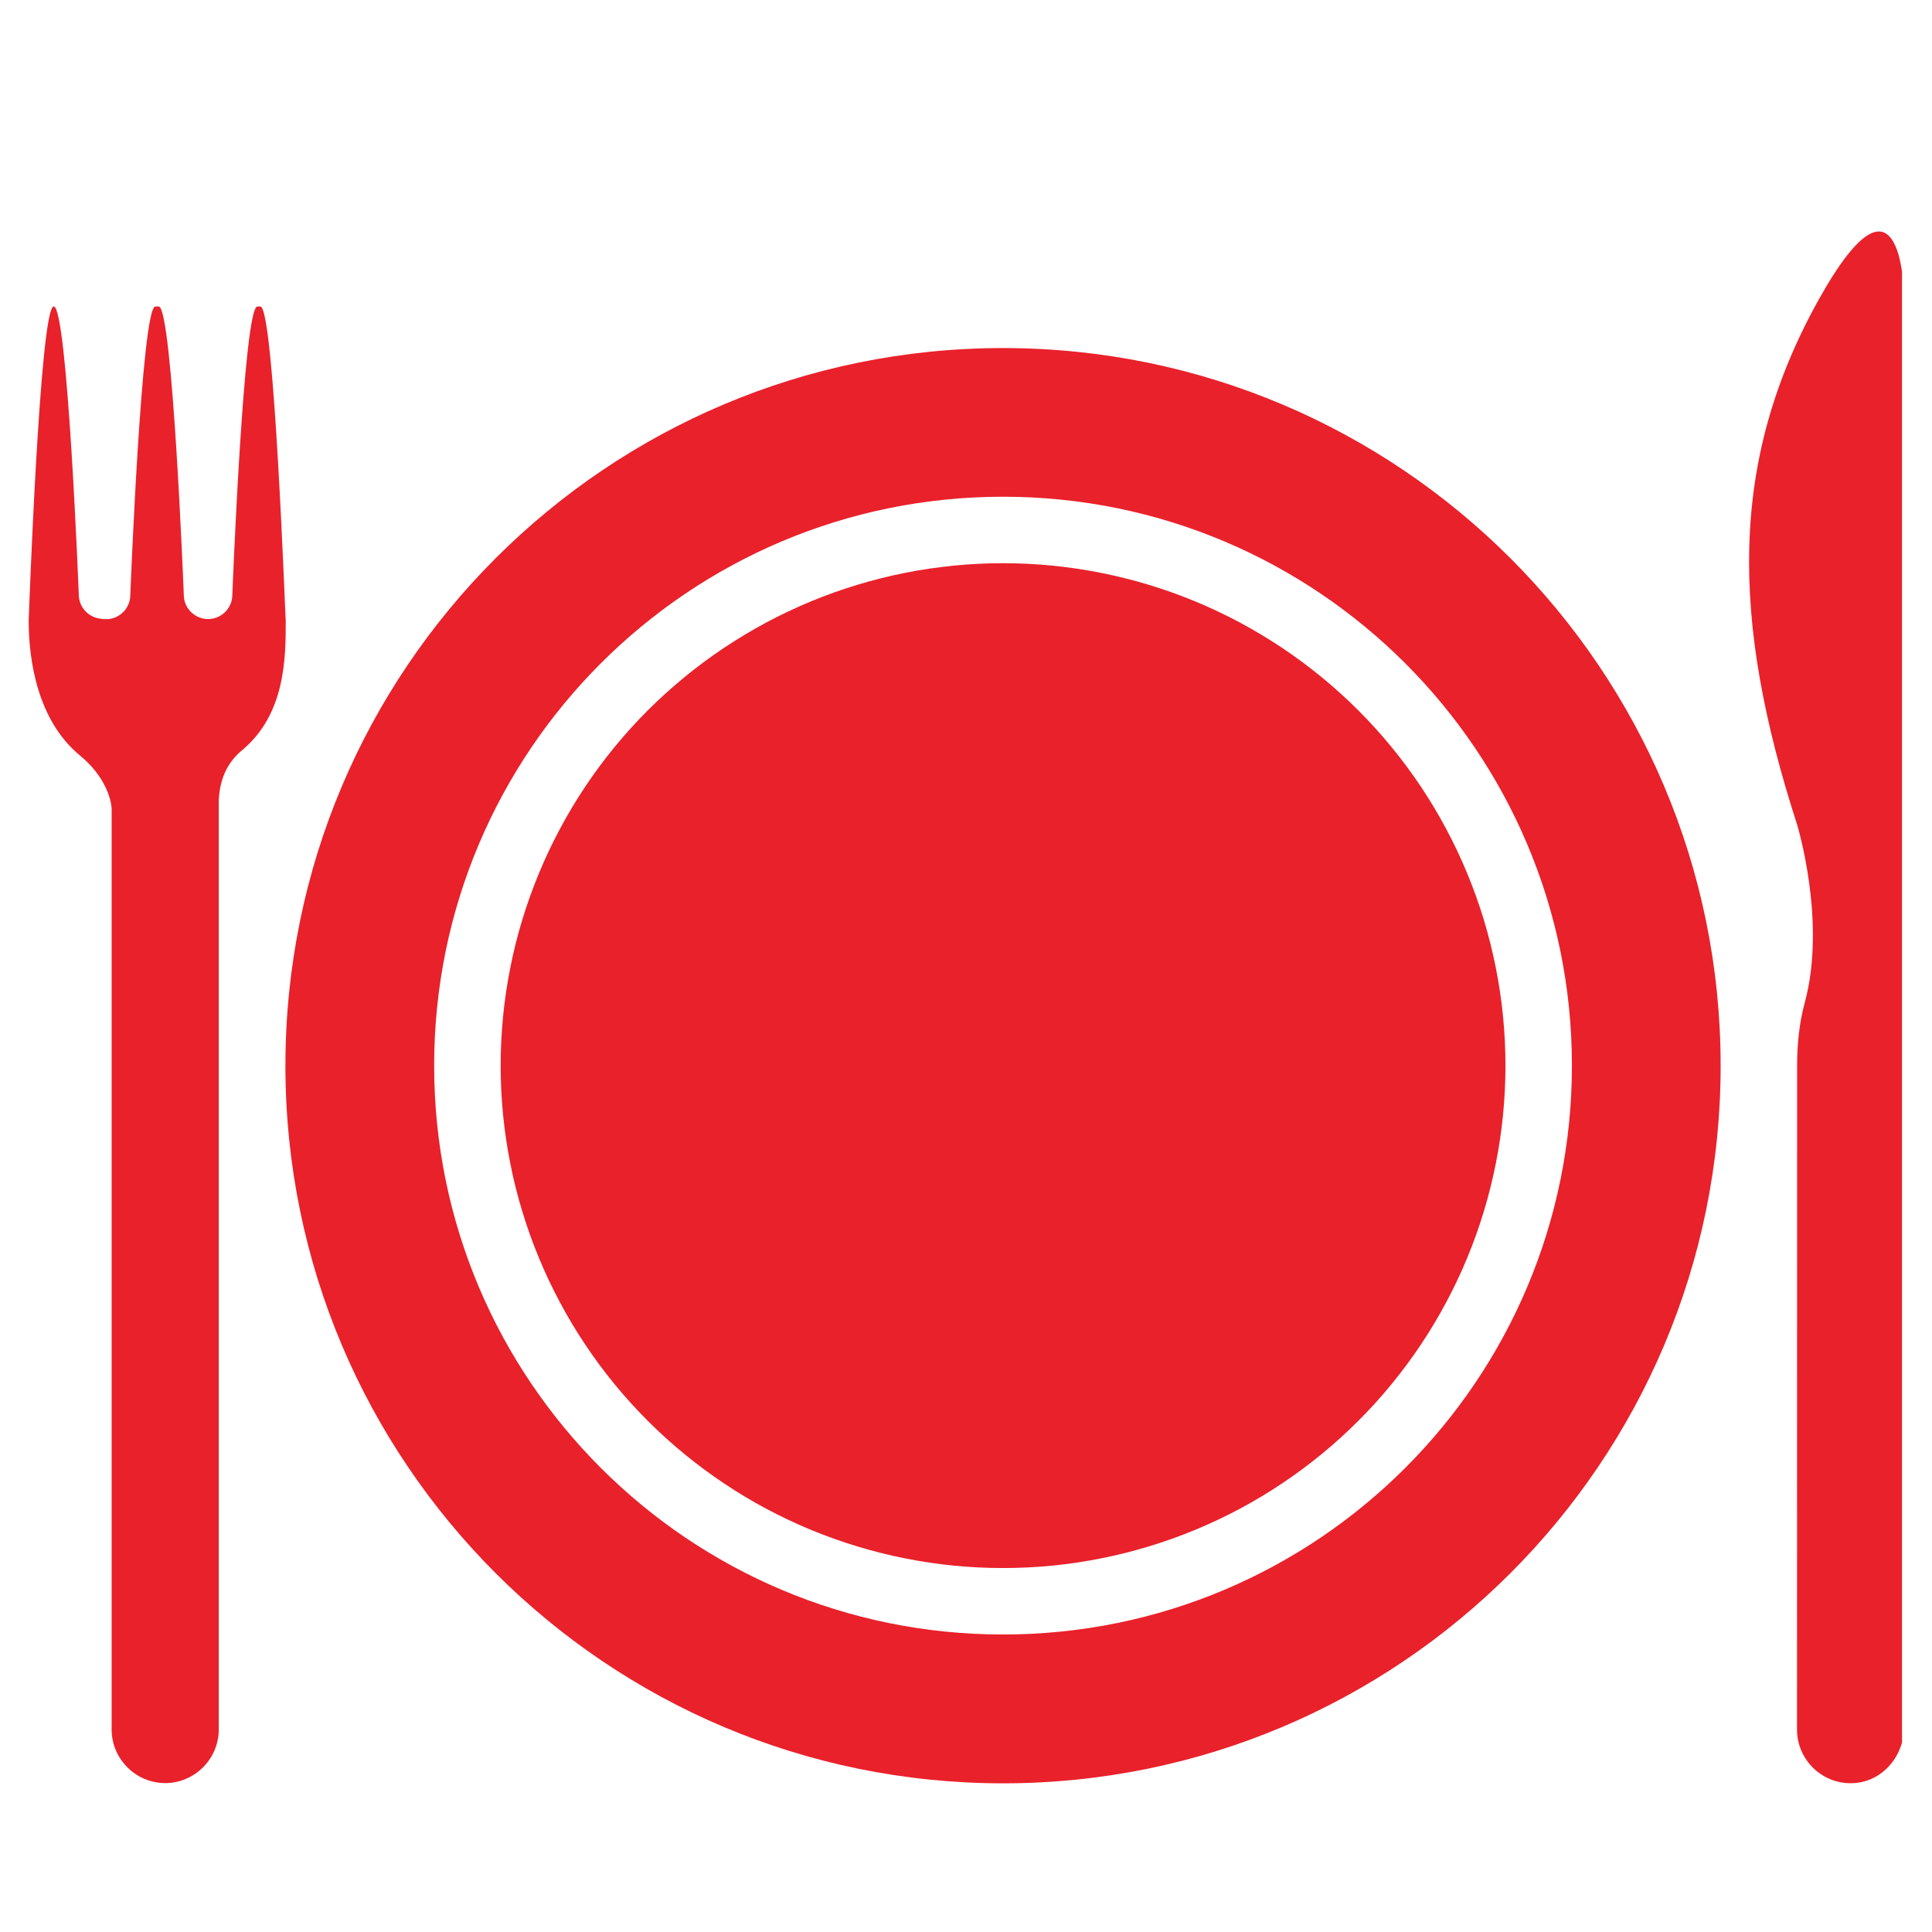 <svg xmlns="http://www.w3.org/2000/svg" xmlns:xlink="http://www.w3.org/1999/xlink" width="200" zoomAndPan="magnify" viewBox="0 0 150 150" height="200" preserveAspectRatio="xMidYMid meet" version="1.0"><defs><clipPath id="315f650401"><path d="M 22 27 L 134 27 L 134 138.809 L 22 138.809 Z M 22 27 " clip-rule="nonzero"/></clipPath><clipPath id="4f9f6f23c0"><path d="M 135 17 L 147.672 17 L 147.672 138.809 L 135 138.809 Z M 135 17 " clip-rule="nonzero"/></clipPath><clipPath id="c72673760c"><path d="M 2.172 23 L 23 23 L 23 138.809 L 2.172 138.809 Z M 2.172 23 " clip-rule="nonzero"/></clipPath></defs><g clip-path="url(#315f650401)"><path fill="#e9212b" d="M 77.875 27.023 C 47.105 27.023 22.16 51.969 22.16 82.742 C 22.16 113.512 47.105 138.457 77.875 138.457 C 108.648 138.457 133.59 113.512 133.59 82.742 C 133.59 51.969 108.641 27.023 77.875 27.023 Z M 77.875 126.902 C 53.484 126.902 33.707 107.125 33.707 82.734 C 33.707 58.344 53.484 38.566 77.875 38.566 C 102.27 38.566 122.043 58.344 122.043 82.734 C 122.043 107.125 102.27 126.902 77.875 126.902 Z M 77.875 126.902 " fill-opacity="1" fill-rule="nonzero"/></g><path fill="#e9212b" d="M 116.883 82.734 C 116.883 84.012 116.82 85.285 116.695 86.559 C 116.57 87.828 116.383 89.09 116.133 90.344 C 115.883 91.598 115.574 92.836 115.203 94.059 C 114.832 95.281 114.402 96.48 113.914 97.66 C 113.426 98.844 112.879 99.996 112.277 101.121 C 111.676 102.25 111.02 103.344 110.309 104.406 C 109.598 105.469 108.84 106.492 108.027 107.48 C 107.219 108.469 106.363 109.414 105.457 110.316 C 104.555 111.219 103.609 112.078 102.621 112.887 C 101.633 113.699 100.609 114.457 99.547 115.168 C 98.484 115.879 97.391 116.535 96.266 117.137 C 95.137 117.738 93.984 118.285 92.805 118.773 C 91.625 119.262 90.422 119.691 89.199 120.062 C 87.977 120.434 86.738 120.742 85.484 120.992 C 84.234 121.242 82.973 121.43 81.699 121.555 C 80.43 121.68 79.152 121.742 77.875 121.742 C 76.598 121.742 75.324 121.68 74.055 121.555 C 72.781 121.43 71.52 121.242 70.266 120.992 C 69.012 120.742 67.777 120.434 66.555 120.062 C 65.332 119.691 64.129 119.262 62.949 118.773 C 61.77 118.285 60.617 117.738 59.488 117.137 C 58.363 116.535 57.27 115.879 56.207 115.168 C 55.145 114.457 54.117 113.699 53.133 112.887 C 52.145 112.078 51.199 111.219 50.293 110.316 C 49.391 109.414 48.535 108.469 47.723 107.48 C 46.914 106.492 46.152 105.469 45.445 104.406 C 44.734 103.344 44.078 102.25 43.477 101.121 C 42.875 99.996 42.328 98.844 41.84 97.66 C 41.352 96.48 40.922 95.281 40.551 94.059 C 40.18 92.836 39.867 91.598 39.621 90.344 C 39.371 89.09 39.184 87.828 39.059 86.559 C 38.934 85.285 38.871 84.012 38.871 82.734 C 38.871 81.457 38.934 80.184 39.059 78.91 C 39.184 77.641 39.371 76.379 39.621 75.125 C 39.867 73.871 40.18 72.633 40.551 71.41 C 40.922 70.188 41.352 68.988 41.84 67.809 C 42.328 66.629 42.875 65.473 43.477 64.348 C 44.078 63.219 44.734 62.125 45.445 61.062 C 46.152 60 46.914 58.977 47.723 57.988 C 48.535 57 49.391 56.055 50.293 55.152 C 51.199 54.25 52.145 53.391 53.133 52.582 C 54.117 51.773 55.145 51.012 56.207 50.301 C 57.27 49.594 58.363 48.938 59.488 48.332 C 60.617 47.73 61.77 47.188 62.949 46.695 C 64.129 46.207 65.332 45.777 66.555 45.406 C 67.777 45.035 69.012 44.727 70.266 44.477 C 71.52 44.227 72.781 44.043 74.055 43.914 C 75.324 43.789 76.598 43.727 77.875 43.727 C 79.152 43.727 80.43 43.789 81.699 43.914 C 82.973 44.043 84.234 44.227 85.484 44.477 C 86.738 44.727 87.977 45.035 89.199 45.406 C 90.422 45.777 91.625 46.207 92.805 46.695 C 93.984 47.188 95.137 47.73 96.266 48.332 C 97.391 48.938 98.484 49.594 99.547 50.301 C 100.609 51.012 101.633 51.773 102.621 52.582 C 103.609 53.391 104.555 54.25 105.457 55.152 C 106.363 56.055 107.219 57 108.027 57.988 C 108.84 58.977 109.598 60 110.309 61.062 C 111.02 62.125 111.676 63.219 112.277 64.348 C 112.879 65.473 113.426 66.629 113.914 67.809 C 114.402 68.988 114.832 70.188 115.203 71.41 C 115.574 72.633 115.883 73.871 116.133 75.125 C 116.383 76.379 116.57 77.641 116.695 78.91 C 116.82 80.184 116.883 81.457 116.883 82.734 Z M 116.883 82.734 " fill-opacity="1" fill-rule="nonzero"/><g clip-path="url(#4f9f6f23c0)"><path fill="#e9212b" d="M 141.191 23.285 C 134.219 35.809 134.383 48.121 139.527 64.023 C 139.527 64.023 141.828 71.531 140.125 77.828 C 139.688 79.43 139.527 81.094 139.527 82.75 L 139.52 134.293 C 139.52 136.719 141.629 138.68 144.105 138.426 C 146.262 138.207 147.836 136.262 147.836 134.094 L 147.836 92.719 L 147.84 79.676 L 147.836 23.293 C 147.848 23.285 147.848 11.332 141.191 23.285 Z M 141.191 23.285 " fill-opacity="1" fill-rule="nonzero"/></g><g clip-path="url(#c72673760c)"><path fill="#e9212b" d="M 20.215 23.797 L 19.984 23.797 C 18.906 23.797 18.039 46.176 18.039 46.176 C 18.039 47.113 17.352 47.906 16.426 48.043 C 15.289 48.207 14.27 47.328 14.27 46.176 C 14.27 46.176 13.395 23.797 12.324 23.797 L 12.062 23.797 C 10.988 23.797 10.117 46.191 10.117 46.191 C 10.117 47.332 9.109 48.211 7.98 48.059 L 7.75 48.027 C 6.816 47.898 6.117 47.102 6.117 46.16 C 6.117 46.16 5.246 23.793 4.172 23.793 C 3.094 23.793 2.227 48.191 2.227 48.191 C 2.227 51.234 2.898 55.93 6.203 58.652 C 8.172 60.277 8.629 62.051 8.668 62.789 L 8.668 134.281 C 8.668 136.566 10.543 138.438 12.824 138.438 C 15.109 138.438 16.984 136.566 16.984 134.281 L 16.984 63.098 L 16.988 63.098 C 16.977 62.941 16.988 62.801 16.984 62.648 L 16.984 62.141 C 17.078 60.133 17.902 58.992 18.801 58.242 C 22.184 55.422 22.184 51.012 22.184 48.223 C 22.16 48.223 21.293 23.797 20.215 23.797 Z M 20.215 23.797 " fill-opacity="1" fill-rule="nonzero"/></g></svg>